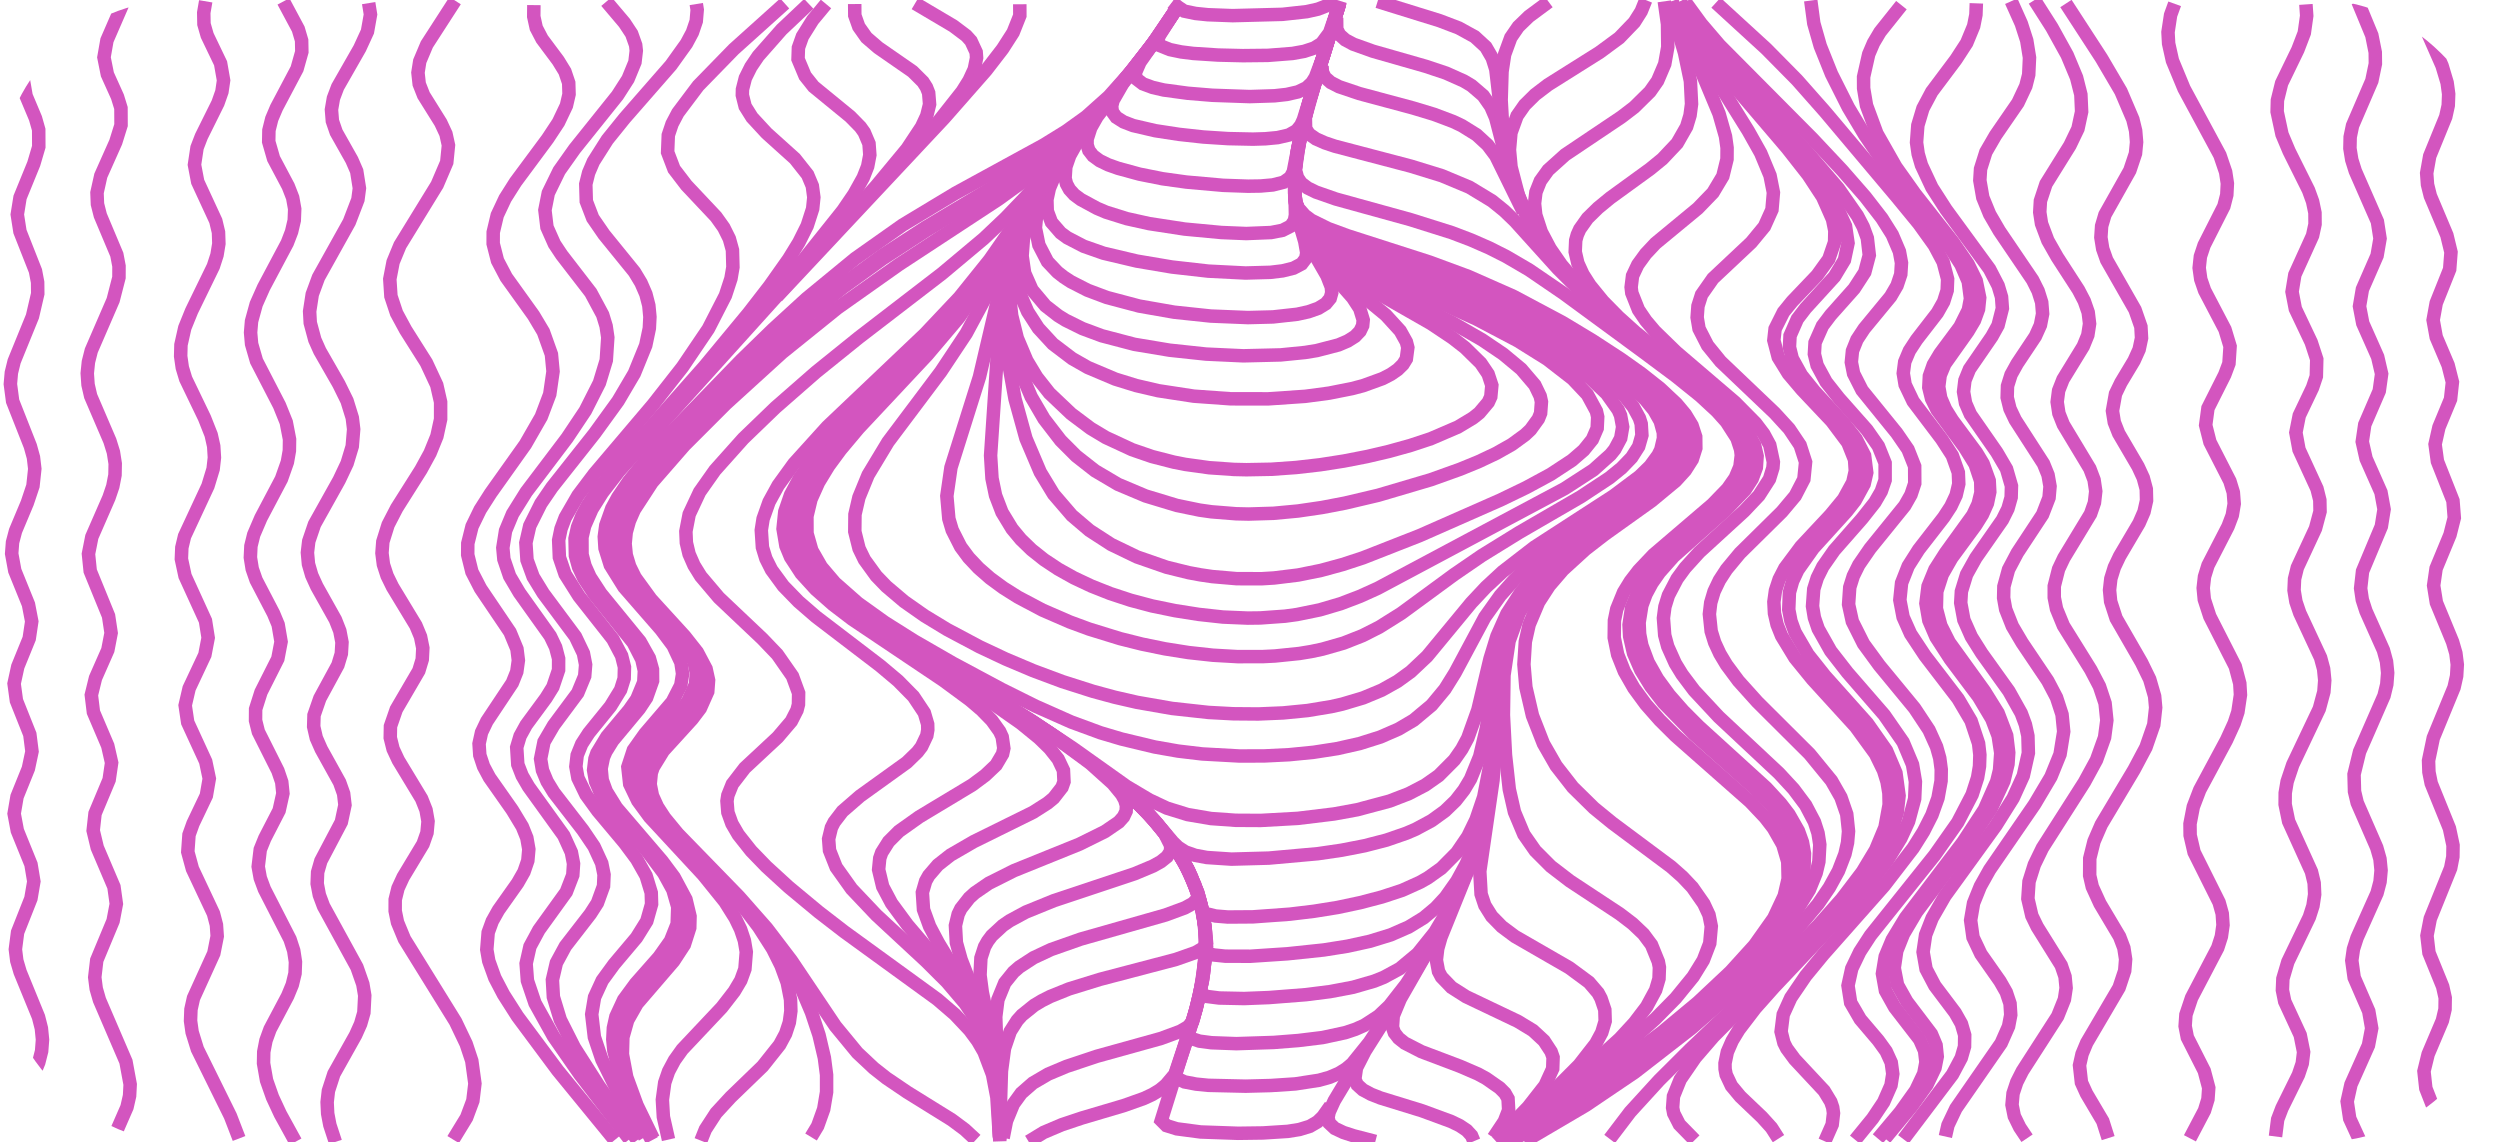 <svg width="556" height="254" viewBox="0 0 556 254" fill="none" xmlns="http://www.w3.org/2000/svg">
<g clip-path="url(#clip0_48_196)">
<path d="M9.517 1.194L9.304 5L8.516 7.514L5.894 13.75L5.143 17.539L5.801 21.332L7.895 26.319L8.609 28.837L8.627 32.643L7.515 36.419L4.457 43.908L3.846 47.705L4.439 51.503L7.886 60.249L8.368 62.78L8.396 65.316L7.219 70.367L3.151 80.353L2.53 82.876L2.307 85.416L2.808 89.218L6.746 99.212L7.441 101.731L7.738 104.267L7.33 108.073L6.07 111.836L3.456 118.072L2.789 120.595L2.595 123.131L3.29 126.924L6.329 134.417L7.061 138.21L6.496 142.007L3.957 148.247L3.132 152.036L3.651 155.833L6.635 163.33L7.117 167.132L6.311 170.921L3.79 177.165L3.141 180.958L3.855 184.751L6.894 192.244L7.525 196.037L6.876 199.834L3.911 207.332L3.419 211.129L3.734 213.665L4.476 216.184L8.562 226.17L9.202 228.693L9.452 231.229L9.257 233.765L8.618 236.288L5.523 243.776L4.819 246.295L4.55 250.101L5.217 253.894" stroke="#D355BF" stroke-width="3"/>
<path d="M27.578 0.237L23.788 8.958L23.12 12.751L23.88 16.54L26.123 21.514L26.901 24.028L26.92 27.834L25.743 31.606L22.416 39.069L21.573 42.858L21.675 45.398L22.314 47.917L25.984 56.646L26.466 59.178L26.456 61.718L25.159 66.755L20.303 77.969L19.664 80.493L19.404 83.028L19.581 85.564L20.164 88.091L24.445 98.061L25.224 100.571L25.622 103.107L25.576 105.647L25.085 108.174L24.232 110.685L20.424 119.401L19.673 123.194L20.062 126.996L24.14 136.978L24.714 140.775L23.982 144.568L21.239 150.796L20.313 154.576L20.776 158.377L23.964 165.854L24.825 169.638L24.269 173.435L21.137 180.92L20.72 184.721L21.628 188.506L25.344 197.227L25.873 201.028L25.15 204.821L21.517 213.55L21.072 217.352L21.397 219.888L22.12 222.407L28.013 236.11L28.949 241.169L28.819 243.709L28.245 246.232L24.983 253.704" stroke="#D355BF" stroke-width="3"/>
<path d="M45.749 0.292L45.314 2.824L45.36 5.359L46.083 7.878L49.058 14.08L49.725 17.873L49.354 20.405L48.474 22.911L44.786 30.345L43.822 32.846L43.248 36.644L43.97 40.433L47.992 49.128L48.594 51.655L48.678 54.191L48.261 56.722L47.445 59.237L42.617 69.151L41.098 72.898L40.245 76.687L40.18 79.227L40.542 81.758L41.301 84.277L45.481 92.956L46.964 96.706L47.529 99.234L47.686 101.769L47.399 104.305L46.25 108.077L41.042 119.257L40.44 121.78L40.338 124.32L41.153 128.109L45.694 138.049L46.296 141.846L45.564 145.639L42.061 153.086L41.181 156.87L41.746 160.668L45.749 169.367L46.547 173.156L45.889 176.949L42.932 183.151L42.034 185.657L41.765 189.459L42.794 193.239L47.473 203.17L48.131 205.689L48.307 208.229L47.556 212.018L43.034 221.962L42.469 224.489L42.377 227.029L42.729 229.561L43.896 233.333L51.235 248.2L53.163 253.2" stroke="#D355BF" stroke-width="3"/>
<path d="M63.041 0.309L66.34 6.477L67.081 8.996L67.128 11.532L66.062 15.308L61.494 23.948L60.437 26.441L59.807 28.965L59.761 31.505L60.845 35.276L64.116 41.449L65.089 43.95L65.543 46.478L65.441 49.018L64.848 51.541L63.884 54.043L58.639 63.919L56.981 67.649L55.943 71.429L55.73 73.965L55.952 76.505L57.046 80.281L62.151 90.166L63.662 93.912L64.394 97.705L64.357 100.245L63.912 102.777L62.587 106.536L58.028 115.181L56.425 118.919L55.804 121.442L55.683 123.977L56.091 126.513L56.962 129.019L60.826 136.432L61.864 138.925L62.513 142.723L61.79 146.511L58.046 153.937L56.851 157.704L56.833 160.24L57.463 162.763L61.809 171.425L62.661 173.935L62.921 176.471L62.077 180.255L58.89 186.436L57.88 188.934L57.425 192.735L57.88 195.263L58.806 197.769L64.505 208.894L65.321 211.408L65.71 213.94L65.617 216.48L65.006 219.003L63.977 221.496L60.057 228.905L59.149 231.411L58.658 233.938L58.612 236.478L59.279 240.276L60.604 244.035L62.337 247.764L65.719 253.924" stroke="#D355BF" stroke-width="3"/>
<path d="M81.992 0.694L82.399 3.226L81.723 7.019L80.008 10.748L75.097 19.346L74.152 21.852L73.716 24.38L73.92 26.92L74.782 29.426L78.248 35.577L79.332 38.066L79.934 41.863L79.601 44.395L77.683 49.395L70.825 61.701L69.444 65.46L68.861 69.257L69 71.797L70.019 75.573L71.131 78.063L75.356 85.437L77.182 89.15L78.35 92.922L78.656 95.457L78.34 99.263L77.201 103.035L75.44 106.76L69.945 116.603L68.666 120.366L68.37 122.902L68.601 125.438L69.333 127.957L70.464 130.442L74.597 137.825L75.579 140.322L76.061 142.854L75.912 145.39L75.153 147.904L71.14 155.3L69.834 159.059L69.76 161.599L70.343 164.122L71.437 166.611L75.533 173.998L76.422 176.505L76.719 179.04L75.912 182.825L71.363 191.465L70.64 193.984L70.538 196.524L71.02 199.051L71.956 201.557L79.378 215.104L80.694 218.868L81.12 221.399L80.926 225.205L80.203 227.724L79.091 230.209L74.263 238.824L73.04 242.587L72.753 245.123L72.873 247.663L73.355 250.194L74.587 253.962" stroke="#D355BF" stroke-width="3"/>
<path d="M101.22 0.14L94.928 9.885L93.352 13.623L92.954 16.154L93.232 18.69L94.214 21.188L98.023 27.292L99.181 29.777L99.737 32.305L99.357 36.106L97.226 41.089L88.969 54.538L87.422 58.28L86.69 62.073L86.94 65.879L88.191 69.643L90.192 73.343L94.817 80.662L97.133 85.628L97.995 89.416V93.222L97.17 97.015L95.65 100.758L93.63 104.458L88.237 112.996L86.319 116.705L85.142 120.472L84.948 123.012L85.272 125.548L86.087 128.058L87.301 130.535L92.491 139.103L93.528 141.597L94.038 144.124L93.908 146.664L93.148 149.178L88.135 157.768L86.838 161.523L86.792 164.063L87.422 166.586L88.58 169.071L93.76 177.635L94.752 180.137L95.197 182.664L94.965 185.2L94.085 187.71L89.664 195.055L88.515 197.54L87.894 200.063L87.885 202.599L88.404 205.13L89.951 208.873L101.303 227.199L103.675 232.16L104.926 235.928L105.621 240.995L105.167 244.797L103.768 248.552L100.784 253.441" stroke="#D355BF" stroke-width="3"/>
<path d="M118.734 1.135L118.706 3.675L119.262 6.198L120.55 8.67L124.136 13.475L125.637 15.922L126.481 18.428L126.555 20.968L125.971 23.491L124.201 27.212L121.792 30.861L114.656 40.483L112.34 44.141L110.588 47.866L109.69 51.651L109.68 54.191L110.644 57.971L112.59 61.675L118.65 70.121L120.847 73.8L122.635 78.808L122.996 82.614L122.264 87.677L120.374 92.685L116.853 98.823L109.124 109.694L106.789 113.352L104.982 117.069L104.037 120.853L104.018 123.393L104.954 127.178L106.863 130.882L113.424 140.589L114.972 144.331L115.287 146.863L114.934 149.399L113.934 151.896L108.281 160.397L107.095 162.878L106.539 165.405L106.706 167.941L107.54 170.451L108.856 172.919L113.952 180.175L116.167 183.845L117.168 186.343L117.613 188.874L117.39 191.41L116.528 193.921L115.129 196.376L110.857 202.417L109.476 204.881L108.568 207.383L108.262 211.188L108.698 213.72L110.051 217.479L111.988 221.183L115.101 226.06L124.044 238.083L136.702 253.547" stroke="#D355BF" stroke-width="3"/>
<path d="M134.867 0.347L138.88 5.088L140.483 7.518L141.372 10.02L141.511 11.29L141.215 13.826L139.676 17.564L137.332 21.222L127.778 33.147L124.359 37.981L121.94 42.934L121.189 46.727L121.644 50.529L123.302 54.259L124.915 56.689L131.383 65.071L134.033 70.002L134.802 72.517L135.173 75.053L134.839 80.124L133.31 85.153L130.178 91.338L126.119 97.413L117.038 109.415L113.989 114.3L112.432 118.042L111.83 121.84L112.062 124.375L113.341 128.139L115.509 131.818L122.394 141.474L123.58 143.955L124.238 146.478L124.229 149.013L122.959 152.777L121.449 155.219L117.019 161.239L115.667 163.703L114.916 166.218L115.157 170.019L116.13 172.517L117.557 174.972L125.378 185.826L127.074 189.556L127.556 192.083L127.389 194.623L125.943 198.37L119.855 206.811L117.863 210.507L117.01 214.296L117.297 218.101L118.993 223.118L123.098 230.501L128.983 238.976L140.01 253.357" stroke="#D355BF" stroke-width="3"/>
<path d="M154.855 0.897L155.059 2.163L154.846 4.699L153.993 7.209L152.678 9.677L149.221 14.503L138.917 26.297L135.071 31.064L131.976 35.941L130.91 38.434L130.28 40.958L130.391 44.763L131.828 48.51L134.33 52.146L141.094 60.477L142.568 62.924L143.652 65.418L144.301 67.941L144.541 70.477L144.412 73.016L143.615 76.805L141.076 83.045L137.462 89.179L132.226 96.41L122.774 108.356L120.291 111.993L117.816 116.942L116.955 120.726L117.205 124.532L118.576 128.291L120.819 131.957L127.973 141.575L129.752 145.296L130.243 147.824L130.039 150.36L128.492 154.102L123.135 161.315L120.986 164.994L120.226 168.779L120.643 171.31L121.681 173.808L123.173 176.255L129.65 184.633L132.115 188.273L133.829 191.999L134.339 194.53L134.228 197.066L132.865 200.821L131.299 203.259L125.739 210.439L123.738 214.139L122.857 217.924L123.071 221.729L124.6 226.759L127.722 232.943L133.162 241.478L141.752 253.56" stroke="#D355BF" stroke-width="3"/>
<path d="M174.519 0.766L163.195 10.956L155.282 19.075L150.769 25.078L149.471 27.546L148.628 30.057L148.48 33.862L149.907 37.609L152.659 41.203L159.248 48.201L160.971 50.614L162.204 53.09L162.899 55.609L163.001 59.419L162.565 61.951L161.333 65.718L157.533 73.135L151.788 81.627L145.227 89.996L132.17 105.389L128.547 110.194L125.712 115.104L124.766 117.606L124.247 120.134L124.405 123.939L125.684 127.703L128.76 132.58L136.294 142.138L138.249 145.838L138.88 148.361L138.815 150.901L138.027 153.412L135.775 157.078L130.947 163.034L129.372 165.468L128.362 167.966L128.075 170.498L128.529 173.029L130.326 176.746L132.949 180.361L138.917 187.477L141.604 191.084L143.689 194.771L144.838 198.543L144.912 201.079L143.846 204.855L141.567 208.517L136.572 214.444L133.94 218.055L132.226 221.784L131.596 225.577L132.189 230.649L133.876 235.67L137.545 243.099L143.383 252.904" stroke="#D355BF" stroke-width="3"/>
<path d="M190.087 0.897L190.106 3.433L190.995 5.939L192.7 8.352L195.304 10.596L202.949 15.896L205.266 18.199L206.044 19.418L206.535 20.667L206.739 23.203L206.118 25.726L204.96 28.211L201.745 33.071L194.85 41.385L137.656 104.788L133.95 109.58L131.652 113.242L130.021 116.975L129.428 119.499L129.446 123.309L130.104 125.827L131.225 128.317L133.598 131.966L142.345 142.672L144.412 146.363L145.116 148.882L145.135 151.418L143.8 155.173L142.188 157.603L136.257 164.727L134.747 167.17L134.209 168.415L133.69 170.942L133.931 173.478L134.839 175.98L137.11 179.646L147.229 191.474L149.916 195.08L152.557 200.012L153.465 203.797L153.4 206.333L152.196 210.1L149.814 213.749L141.687 223.203L139.593 226.89L138.527 230.666L138.425 234.472L139.38 239.535L141.669 245.796L145.283 253.234" stroke="#D355BF" stroke-width="3"/>
<path d="M183.702 0.885L180.746 4.445L178.457 8.107L177.568 10.613L177.484 13.149L179.051 16.887L180.95 19.27L189.077 25.921L191.347 28.236L192.209 29.443L193.266 31.936L193.451 34.472L192.969 36.999L191.987 39.501L189.93 43.193L187.446 46.829L178.874 57.565L162.528 76.463L141.409 99.962L135.405 107.069L131.299 113.132L129.631 116.865L129.02 119.388L129.001 123.194L129.631 125.717L130.725 128.206L133.079 131.86L139.992 140.174L142.595 143.789L144.301 147.515L144.69 150.046L144.338 152.582L143.29 155.075L141.678 157.505L135.775 164.63L134.265 167.073L133.218 170.849L133.459 173.385L134.376 175.887L136.646 179.553L145.746 190.195L149.379 194.996L151.427 198.687L152.585 202.459L152.566 206.265L151.213 210.02L148.73 213.656L142.484 220.722L140.696 223.126L139.287 225.582L138.046 229.345L137.786 233.155L138.611 238.218L140.316 243.235L143.782 250.689" stroke="#D355BF" stroke-width="3"/>
<path d="M179.875 0.855L173.824 6.57L168.635 12.459L166.995 14.884L165.762 17.361L165.123 19.884L165.095 21.154L165.725 23.673L167.254 26.111L170.497 29.621L176.789 35.285L179.616 38.862L180.663 41.355L180.997 43.887L180.737 46.423L179.523 50.195L177.67 53.907L175.418 57.573L171.146 63.618L166.513 69.605L156.681 81.483L138.981 101.503L133.162 108.64L130.725 112.285L129.409 114.753L128.445 117.251L127.889 119.778L127.973 123.588L128.668 126.107L129.826 128.587L132.235 132.237L140.853 142.964L142.753 146.672L143.309 149.195L143.17 151.735L141.622 155.473L139.927 157.891L134.978 163.822L132.754 167.492L132.319 168.749L132.013 171.281L132.458 173.812L133.523 176.301L135.942 179.946L144.023 189.412L147.627 194.217L149.647 197.913L150.732 201.689L150.602 205.494L149.119 209.237L146.552 212.86L141.354 218.749L138.703 222.36L136.98 226.085L136.415 228.613L136.285 231.153L136.526 233.688L137.814 238.735L140.399 244.97L144.949 253.615" stroke="#D355BF" stroke-width="3"/>
<path d="M203.515 0.749L212.012 5.774L214.894 7.942L215.95 9.114L217.099 11.595L217.192 12.865L216.682 15.392L215.533 17.873L214.004 20.316L208.342 27.483L182.312 55.546" stroke="#D355BF" stroke-width="3"/>
<path d="M262.154 1.206L256.399 9.699L248.866 19.257L240.572 28.681L233.446 35.569L228.006 40.001L222.076 44.298L199.845 58.89L186.269 68.491L173.935 78.435L161.462 89.785L152.224 99.022L145.023 107.281L141.066 113.364L139.973 115.854L139.269 118.372L139.028 120.912L139.278 123.448L140.038 125.963L141.261 128.439L144.764 133.257L152.251 141.461L155.078 145.047L157.033 148.747L157.589 151.274L157.404 153.81L155.745 157.539L153.929 159.935L147.525 166.971L145.274 170.637L144.847 171.89L144.597 174.426L145.097 176.953L146.228 179.443L147.813 181.872L150.75 185.441L164.298 199.365L170.525 206.434L176.002 213.631L185.787 228.198L190.68 234.141L194.331 237.566L197.121 239.763L201.782 242.917L211.669 249.055L214.579 251.219L217.035 253.496" stroke="#D355BF" stroke-width="3"/>
<path d="M262.228 1.084L257.363 8.374L251.849 15.562L246.614 21.446L241.554 25.967L237.078 29.18L232.121 32.241L212.503 42.96L200.753 50.042L190.18 57.506L179.384 66.383L171.934 73.203L164.845 80.099L147.942 97.515L143.726 102.214L139.862 106.976L137.397 110.617L136.062 113.081L134.728 116.84L134.394 119.376L134.552 121.916L135.729 125.683L138.768 130.564L146.997 140.005L149.694 143.607L151.436 147.328L151.807 149.864L151.408 152.396L149.508 156.1L143.429 163.195L140.863 166.815L139.63 170.578L140.047 174.375L141.836 178.096L144.486 181.707L156.403 194.572L161.212 200.529L163.51 204.191L164.706 206.667L165.549 209.177L165.975 211.709L165.669 215.515L164.761 218.021L163.306 220.472L160.526 224.062L151.732 233.392L150.009 235.805L148.693 238.273L147.831 240.784L147.312 244.581L147.535 248.391L148.674 253.441" stroke="#D355BF" stroke-width="3"/>
<path d="M226.802 0.944L226.811 3.48L225.319 7.226L222.975 10.88L219.277 15.672L209.964 26.28L172.777 65.977" stroke="#D355BF" stroke-width="3"/>
<path d="M262.756 0.237L261.82 1.435L263.368 2.472L265.888 2.993L268.604 3.272L274.136 3.48L285.228 3.188L290.621 2.591L293.114 2.032L295.217 1.211L296.737 0.148" stroke="#D355BF" stroke-width="3"/>
<path d="M262.636 0.415L257.947 7.726L257.391 8.97L258.104 10.194L260.18 11.028L262.701 11.553L265.388 11.887L270.883 12.243L276.434 12.378L281.994 12.315L287.461 11.887L290.047 11.421L292.289 10.681L293.92 9.66L295.699 7.264L297.849 0.991" stroke="#D355BF" stroke-width="3"/>
<path d="M256.937 8.983L253.536 13.822L252.452 16.311L252.767 17.568L254.194 18.652L256.353 19.448L258.827 20.019L264.156 20.739L269.623 21.188L277.935 21.48L283.477 21.302L286.173 21.002L288.647 20.439L290.566 19.528L291.77 18.39L292.539 17.17L294.43 12.162L297.896 0.842" stroke="#D355BF" stroke-width="3"/>
<path d="M253.258 13.856L249.653 18.66L247.54 22.343L247.235 23.605L247.383 24.871L248.254 26.077L249.876 27.106L251.998 27.923L256.937 29.07L262.21 29.879L267.612 30.471L273.116 30.827L278.667 30.946L281.438 30.861L284.162 30.603L286.627 30.031L288.351 29.053L289.305 27.864L289.871 26.623L298.072 0.216" stroke="#D355BF" stroke-width="3"/>
<path d="M262.478 0.677L256.779 9.178L243.973 25.967L242.583 28.423L241.777 30.937L241.767 32.207L242.166 33.46L243.092 34.658L244.566 35.734L246.466 36.656L248.662 37.435L253.434 38.735L258.521 39.751L263.841 40.492L272.023 41.216L277.564 41.41L280.344 41.368L283.069 41.131L285.478 40.522L286.961 39.467L287.619 38.236L289.092 30.645L290.658 24.337L298.007 0.445" stroke="#D355BF" stroke-width="3"/>
<path d="M262.367 0.855L255.769 10.554L243.445 26.077L239.979 30.903L237.912 34.595L237.041 37.101L236.875 39.637L237.19 40.898L237.857 42.13L238.922 43.303L240.377 44.382L243.964 46.325L245.993 47.189L250.571 48.624L255.565 49.733L263.47 50.944L271.634 51.71L277.166 51.939L282.689 51.714L285.237 51.219L287.063 50.283L287.878 49.077L288.101 47.816L287.925 38.925L289.213 30.057L291.186 22.492L297.821 1.118" stroke="#D355BF" stroke-width="3"/>
<path d="M241.35 28.524L236.022 35.746L232.464 41.88L230.647 46.888L230.277 50.694L231.046 54.487L232.964 58.187L235.169 60.516L236.569 61.612L238.163 62.653L241.869 64.546L246.16 66.159L253.36 68.068L261.144 69.431L269.262 70.29L277.555 70.629L283.106 70.485L288.499 69.888L290.992 69.338L293.188 68.563L294.847 67.547L295.829 66.362L296.181 65.104L296.089 63.839L295.116 61.341L290.167 52.743L288.508 47.722" stroke="#D355BF" stroke-width="3"/>
<path d="M242.944 26.467L233.576 38.422L220.093 57.785L213.384 66.129L205.683 74.291L183.999 94.894L176.567 103.107L173.074 107.929L171.044 111.625L169.71 115.384L169.311 117.915L169.561 121.721L170.331 124.236L171.572 126.712L174.213 130.323L177.596 133.807L181.488 137.173L195.758 148.074L199.734 151.422L203.153 154.893L205.572 158.534L206.313 161.053L206.341 162.319L206.128 163.584L204.951 166.065L204.033 167.263L201.67 169.562L191.245 177.063L187.363 180.433L185.528 182.829L184.898 184.065L184.286 186.588L184.481 189.124L185.963 192.871L189.401 197.701L194.924 203.526L205.97 213.779L210.604 218.398L214.625 223.131L217.062 226.775L219.453 231.733L221.205 238.032L221.992 244.369L222.335 253.259" stroke="#D355BF" stroke-width="3"/>
<path d="M240.257 29.612L228.108 43.802L223.651 48.459L218.823 53.031L209.51 60.837L191.051 75.032L181.46 82.766L172.453 90.644L165.308 97.532L159.007 104.584L155.597 109.419L153.271 114.385L152.539 118.178L152.65 120.713L153.252 123.237L154.346 125.73L155.856 128.173L159.869 132.91L169.534 142.058L172.87 145.546L176.243 150.385L177.614 154.136L177.577 156.676L177.253 157.937L175.993 160.409L172.972 163.957L165.632 170.798L162.871 174.388L161.87 176.886L161.676 178.151L161.879 180.687L162.778 183.193L164.205 185.649L167.041 189.23L170.405 192.714L175.372 197.261L182.071 202.823L187.733 207.196L208.454 222.246L212.364 225.607L215.654 229.108L217.433 231.513L218.851 233.968L220.741 238.972L221.705 244.03L222.27 252.916" stroke="#D355BF" stroke-width="3"/>
<path d="M257.039 8.831L251.507 16.019L246.475 21.937L241.99 26.59L236.847 31.09L232.482 34.337L227.747 37.474L205.813 50.593L196.212 56.824L185.908 64.364L175.214 73.27L161.796 85.822L148.23 99.746L144.134 104.466L141.382 108.064L139.083 111.726L137.916 114.207L136.896 117.987L136.795 120.527L137.212 123.059L138.12 125.561L141.159 130.446L149.527 139.857L152.353 143.438L154.327 147.138L154.874 149.665L154.67 152.201L152.983 155.926L151.176 158.327L145.885 164.203L143.392 167.835L142.484 170.337L142.317 171.607L142.883 175.4L144.782 179.108L147.516 182.706L161.935 197.841L166.003 202.569L168.737 206.168L171.85 211.044L173.704 214.761L175.075 218.516L175.816 222.309L175.891 224.849L175.548 227.385L174.723 229.895L173.398 232.363L169.608 237.134L162.482 244.022L159.248 247.536L156.875 251.185L155.875 253.683" stroke="#D355BF" stroke-width="3"/>
<path d="M244.974 23.631L239.154 29.396L232.26 34.908L224.383 40.141L205.942 51.283L196.351 57.514L187.428 63.953L177.855 71.692L170.219 78.465L162.964 85.327L154.837 93.404L148.22 100.398L144.171 105.131L141.493 108.737L139.306 112.416L137.86 116.163L137.415 118.694L137.462 121.234L138.027 123.761L139.065 126.255L142.308 131.111L152.668 142.892L154.837 146.571L155.578 149.085L155.587 151.625L154.179 155.372L152.483 157.789L146.191 164.846L143.846 168.499L143.077 171.014L143.337 174.815L145.005 178.545L147.609 182.165L151.844 186.859L163.177 198.454L169.256 205.549L174.352 212.805L178.374 220.197L180.487 225.188L182.155 230.209L183.341 235.259L183.832 239.061V242.871L183.193 246.668L181.849 250.427L180.376 252.874" stroke="#D355BF" stroke-width="3"/>
<path d="M335.259 253.776L354.274 241.253L361.937 235.958L370.602 229.447L378.664 222.775L386.031 215.938L392.471 208.911L396.762 202.874L399.152 197.917L400.088 194.132L400.135 190.322L399.18 186.542L397.271 182.833L394.538 179.235L391.22 175.738L376.097 162.158L372.631 158.691L369.527 155.156L366.886 151.545L364.801 147.853L363.383 144.103L362.864 141.571L362.79 137.765L363.253 135.234L364.115 132.728L366.163 129.036L369.008 125.455L371.26 123.131L382.852 113.005L386.272 109.529L388.042 107.125L389.209 104.644L389.524 103.382L389.571 100.842L388.876 98.323L387.551 95.86L385.725 93.459L383.538 91.127L378.46 86.606L363.077 74.532L356.47 68.948L349.418 62.044L344.498 56.109L341.273 51.245L338.131 45.06L335.898 38.794L332.627 26.183L331.552 23.694L329.866 21.277L327.262 19.037L325.575 18.03L321.6 16.256L317.115 14.757L305.337 11.388L300.963 9.821L299.174 8.856L297.914 7.726L297.293 6.49L297.265 3.954" stroke="#D355BF" stroke-width="3"/>
<path d="M335.935 253.297L356.535 239.734L365.542 233.32L376.644 224.515L386.55 215.422L390.914 210.752L393.833 207.184L397.762 201.092L399.347 197.354L399.986 194.831L400.237 192.295L400.061 189.755L399.44 187.232L398.374 184.743L396.91 182.292L394.084 178.71L389.478 174.083L375.569 161.646L371.093 156.997L368.192 153.424L365.811 149.775L364.551 147.299L363.244 143.54L362.799 141.008L362.864 137.198L363.411 134.671L364.375 132.169L366.543 128.494L368.433 126.107L371.797 122.618L384.594 111.345L386.717 109L388.366 106.574L389.376 104.081L389.598 102.815L389.478 100.275L388.635 97.769L386.272 94.115L381.787 89.472L376.486 85.005L361.113 72.932L353.458 66.163L347.898 60.342L343.265 54.356L340.967 50.694L339.04 46.99L336.213 39.48L334.564 31.898L332.664 15.414L331.876 12.899L330.449 10.448L327.984 8.179L324.435 6.227L320.173 4.602L306.375 0.322" stroke="#D355BF" stroke-width="3"/>
<path d="M338.752 47.053L332.664 34.663L330.866 32.262L328.401 29.989L325.112 27.944L323.184 27.03L318.894 25.417L314.26 24.016L302.279 20.798L297.812 19.287L295.968 18.343L294.68 17.221L294.096 15.985L294.022 14.715" stroke="#D355BF" stroke-width="3"/>
<path d="M399.366 196.562L399.959 192.765L399.597 188.959L398.235 185.204L396.808 182.749L394.019 179.159L390.655 175.675L376.709 163.242L369.944 156.278L367.164 152.688L364.912 149.018L363.3 145.284L362.429 141.495L362.299 138.955L362.864 135.158L364.356 131.411L366.71 127.758L368.702 125.387L372.177 121.924L383.807 111.802L386.012 109.474L387.782 107.065L388.941 104.585L389.376 102.053L389.042 99.521L388.005 97.024L385.438 93.404L380.795 88.79L375.42 84.345L361.344 73.393L352.263 65.532L346.481 59.758L336.945 49.191L334.564 46.897L331.83 44.687L326.817 41.648L320.673 39.078L313.76 36.949L296.895 32.52L294.652 31.767L292.66 30.886L291.149 29.824L290.371 28.609L290.315 26.077L292.799 17.259" stroke="#D355BF" stroke-width="3"/>
<path d="M239.664 30.823L237.125 34.451L234.956 38.13L233.381 41.868L232.834 44.395L232.908 46.935L233.844 49.433L235.892 51.791L237.356 52.87L241.026 54.771L245.428 56.316L252.822 58.064L260.644 59.385L268.733 60.3L277.018 60.719L282.559 60.562L285.247 60.24L287.674 59.639L289.481 58.687L290.39 57.493L290.621 56.227L290.176 53.7L288.703 48.662L288.045 44.865L287.878 39.789L288.555 33.448L290.936 23.347L297.933 0.711" stroke="#D355BF" stroke-width="3"/>
<path d="M235.049 36.855L232.658 40.505L229.915 45.428L227.793 50.415L226.718 54.191L226.153 57.992L226.19 61.802L226.95 65.591L228.562 69.329L230.925 72.983L234.159 76.492L238.459 79.752L241.934 81.733L248.05 84.315L252.646 85.738L257.595 86.893L265.499 88.104L273.728 88.697L282.059 88.705L290.297 88.142L295.634 87.427L300.722 86.415L303.131 85.78L307.477 84.205L309.321 83.253L310.85 82.194L312.018 81.043L312.769 79.824L313.102 77.296L312.778 76.035L311.406 73.575L308.2 70.062L297.423 61.176L292.79 56.562L291.066 54.149L289.778 51.676L288.295 46.647" stroke="#D355BF" stroke-width="3"/>
<path d="M234.196 38.206L231.277 43.108L229.007 48.078L227.608 53.12L227.321 56.926L227.877 60.723L229.526 64.457L232.51 68.008L235.327 70.197L236.976 71.217L240.748 73.08L245.057 74.68L252.285 76.577L260.106 77.881L268.224 78.749L276.517 79.134L284.83 78.93L290.26 78.389L292.873 77.961L297.692 76.708L299.721 75.844L301.352 74.816L302.464 73.656L303.057 72.415L303.178 71.15L302.408 68.635L300.824 66.205L294.578 59.14L291.817 55.546L289.815 51.846L288.925 49.34L287.989 44.281L287.906 39.201L288.444 34.129L289.741 27.805" stroke="#D355BF" stroke-width="3"/>
<path d="M336.019 252.992L360.89 236.148L369.545 229.637L377.58 222.957L384.872 216.107L390.192 210.24L394.473 204.203L396.808 199.238L397.679 195.449L397.596 191.643L396.493 187.867L394.399 184.184L392.545 181.788L389.237 178.291L372.622 163.635L369.138 160.172L366.024 156.638L363.374 153.027L361.261 149.339L359.769 145.593L359 141.8L359.046 137.994L359.565 135.462L361.085 131.72L362.586 129.273L364.43 126.877L367.738 123.385L380.842 112.183L384.215 108.699L385.91 106.282L386.957 103.793L387.263 101.257L387.115 99.987L386.3 97.477L383.955 93.828L381.852 91.474L378.163 88.058L372.678 83.642L365.412 78.228L347.787 65.287L340.059 60.012L334.916 57.01L331.181 55.131L327.169 53.374L322.897 51.748L313.751 48.865L297.099 44.264L292.688 42.723L290.797 41.796L289.37 40.708L288.555 39.497L288.23 38.24" stroke="#D355BF" stroke-width="3"/>
<path d="M245.622 23.233L237.06 33.972L232.028 41.237L227.895 48.616L225.226 54.847L222.567 63.652L217.822 83.858L211.493 103.971L210.576 110.304L211.021 115.375L211.771 117.894L213.652 121.602L215.431 124.007L217.628 126.34L220.204 128.592L223.141 130.746L226.403 132.804L231.852 135.687L237.894 138.311L242.221 139.907L249.125 142.037L253.999 143.256L259.077 144.297L264.322 145.127L269.734 145.72L275.248 146.033L280.799 146.029L283.56 145.893L288.981 145.335L291.594 144.903L294.115 144.369L298.822 143.023L303.029 141.364L306.745 139.48L311.657 136.398L323.407 127.775L329.578 123.546L337.844 118.444L351.605 110.46L357.925 106.286L360.649 104.072L362.883 101.748L364.439 99.31L365.162 96.795L365.005 94.259L364.606 93.002L363.272 90.538L361.363 88.155L359.018 85.852L354.904 82.537L347 77.318L339.994 73.372L330.514 68.732L320.302 64.427L298.933 56.308L295.069 54.483L291.863 52.413L290.649 51.27L289.074 48.84L288.305 46.325L287.952 43.79L287.869 39.98L288.166 36.174L289.861 27.318" stroke="#D355BF" stroke-width="3"/>
<path d="M232.992 39.594L229.146 45.695L226.45 50.622L218.86 66.764L214.885 74.164L209.232 82.668L197.5 98.285L193.071 105.63L191.023 110.621L190.143 114.41L190.106 118.216L191.051 122L192.256 124.477L194.878 128.092L197.121 130.416L201.077 133.769L205.627 136.961L210.641 140.005L217.887 143.857L223.697 146.588L229.823 149.174L236.281 151.583L243.12 153.763L247.902 155.059L252.869 156.197L260.653 157.556L268.761 158.445L274.275 158.742L279.835 158.788L285.367 158.555L290.807 158.022L296.024 157.158L298.516 156.599L303.168 155.211L307.273 153.501L310.785 151.536L313.751 149.386L317.383 145.961L327.197 134.078L330.477 130.577L334.165 127.161L341.236 121.696L358.861 110.283L364.643 105.948L366.997 103.645L368.758 101.236L369.369 100L369.953 97.477L369.925 96.207L369.24 93.688L367.85 91.228L365.904 88.849L360.89 84.32L356.479 81.09L351.698 77.965L341.273 72.022L335.648 69.207L329.745 66.518L321.442 63.14L301.713 56.109L295.495 53.573L292.02 51.6L290.668 50.487L288.962 48.078" stroke="#D355BF" stroke-width="3"/>
<path d="M232.612 39.912L220.204 59.423L214.153 67.873L206.962 76.132L188.762 94.674L184.601 99.382L181.793 102.972L179.366 106.617L177.475 110.325L176.308 114.097L176.02 116.633L176.437 120.434L177.929 124.181L180.422 127.817L184.981 132.444L189.077 135.763L195.11 140.03L217.896 154.44L227.015 160.824L231.092 164.148L233.446 166.446L235.336 168.834L236.513 171.315L236.634 173.846L236.189 175.099L234.326 177.487L232.983 178.6L229.748 180.662L216.534 187.185L211.382 190.174L208.583 192.371L206.554 194.733L205.868 195.961L205.136 198.476L205.386 202.281L206.749 206.036L208.713 209.741L216.126 221.979L217.952 225.696L219.824 230.704L220.815 234.484L221.659 239.552L222.354 253.517" stroke="#D355BF" stroke-width="3"/>
<path d="M221.483 56.943L216.377 64.194L210.446 71.315L204.914 77.14L188.549 93.273L181.237 101.511L177.809 106.341L175.826 110.041L174.538 113.805L174.148 117.606L174.788 121.404L175.816 123.897L178.198 127.55L181.404 131.064L185.241 134.446L189.522 137.715L209.853 151.363L215.709 155.681L218.332 157.92L220.593 160.24L222.317 162.653L222.891 163.894L223.253 166.425L222.975 167.691L221.529 170.138L219.12 172.424L216.21 174.587L204.45 181.665L199.938 184.87L197.63 187.177L196.092 189.615L195.656 190.868L195.406 193.404L196.314 197.184L198.279 200.889L201.819 205.702L209.899 215.168L213.643 219.951L216.784 224.824L218.628 228.536L220.38 233.553L221.436 238.608L222.076 244.953L222.354 253.843" stroke="#D355BF" stroke-width="3"/>
<path d="M357.99 253.297L362.549 247.299L368.971 240.267L375.921 233.341L398.754 211.582L404.416 205.782L409.633 199.898L414.192 193.899L417.139 189.006L419.215 184.015L420.141 178.956L420.095 176.416L419.678 173.884L418.9 171.37L417.083 167.653L412.7 161.629L403.082 151.079L399.199 146.317L396.224 141.427L395.223 138.93L394.64 136.402L394.51 133.862L394.862 131.331L395.687 128.82L396.956 126.348L400.542 121.539L407.094 114.533L410.032 110.968L412.052 107.277L412.617 104.75L412.45 102.214L410.958 98.467L407.363 93.667L400.756 86.669L397.744 83.117L395.483 79.451L394.501 75.675L394.779 73.139L396.632 69.431L398.569 67.052L404.119 61.231L406.723 57.616L408.011 53.856L408.067 51.316L407.557 48.789L405.352 43.811L402.164 38.947L397.475 32.969L386.374 19.952L381.611 13.987L376.616 6.718L373.187 0.563" stroke="#D355BF" stroke-width="3"/>
<path d="M339.012 253.86L352.662 245.838L363.559 238.476L376.245 228.625L389.135 217.373L398.411 208.14L404.36 201.024L406.844 197.388L408.873 193.692L410.319 189.941L410.893 187.414L411.116 184.878L410.717 181.072L409.42 177.313L407.316 173.626L402.451 167.682L390.859 156.138L386.633 151.439L383.955 147.832L382.491 145.381L381.342 142.896L380.563 140.386L380.165 136.58L380.462 134.044L381.212 131.53L382.398 129.049L383.983 126.615L386.939 123.05L396.28 113.83L399.264 110.274L401.182 106.57L401.562 102.773L400.348 99.009L397.901 95.368L394.686 91.855L382.667 80.404L379.767 76.835L377.867 73.127L377.441 70.595L377.626 68.059L378.423 65.549L380.962 61.925L389.469 53.928L392.406 50.368L394.084 46.639L394.408 42.837L393.657 39.044L391.582 34.053L388.82 29.134L378.182 12.031L372.613 0.889" stroke="#D355BF" stroke-width="3"/>
<path d="M336.714 253.407L353.069 243.137L362.419 236.83L373.929 228.139L384.428 219.181L392.638 211.125L398.615 204.013L402.396 197.904L403.915 194.158L404.518 191.635L404.722 187.829L404.332 185.293L403.526 182.783L401.58 179.078L398.884 175.476L395.64 171.966L382.222 159.41L376.783 153.573L374.077 149.966L372.585 147.523L370.908 143.789L370.231 141.271L369.944 137.465L370.277 134.929L371.056 132.414L372.993 128.71L374.753 126.302L377.941 122.784L387.875 113.695L391.183 110.198L393.528 106.545L394.297 104.03L394.399 102.764L393.592 98.975L392.258 96.511L390.442 94.111L385.873 89.484L372.77 78.283L368.044 73.685L366.043 71.319L364.393 68.893L362.91 65.147L362.762 63.877L363.077 61.345L364.245 58.864L365.996 56.456L368.183 54.119L377.598 46.342L380.962 42.858L383.158 39.188L384.085 35.403L384.103 32.863L383.751 30.328L382.315 25.294L371.89 0.347" stroke="#D355BF" stroke-width="3"/>
<path d="M337.751 252.205L353.783 241.829L363.003 235.479L374.373 226.75L383.427 218.88L391.424 210.778L396.178 204.813L398.476 201.151L399.699 198.675L401.2 193.641L401.321 189.835L400.867 187.304L399.968 184.798L397.864 181.115L396.03 178.714L392.795 175.205L377.83 161.586L374.364 158.119L371.26 154.584L368.619 150.973L366.543 147.282L365.144 143.527L364.653 141L364.541 138.46L365.144 134.662L366.07 132.156L367.396 129.692L369.091 127.275L372.223 123.745L383.659 113.58L388.107 108.928L389.682 106.494L390.609 103.988L390.785 101.452L390.21 98.929L388.162 95.237L383.937 90.543L378.784 86.043L363.707 73.889L359.936 70.493L356.516 67.018L353.607 63.449L352.05 61.011L350.91 58.526L350.326 55.998L350.438 53.463L350.79 52.201L351.346 50.961L353.06 48.544L355.404 46.245L358.11 44.022L366.988 37.575L369.703 35.357L373.002 31.86L375.105 28.177L375.865 25.663L376.199 23.127L375.949 18.051L374.633 11.731L371.297 0.402" stroke="#D355BF" stroke-width="3"/>
<path d="M340.884 249.995L355.247 240.635L364.347 234.247L374.216 226.589L383.223 218.711L391.128 210.587L395.761 204.605L397.948 200.927L399.069 198.442L400.32 193.396L400.348 190.856L399.94 188.324L399.088 185.814L397.03 182.122L395.214 179.726L391.98 176.213L376.903 162.619L373.391 159.165L370.222 155.639L367.498 152.04L365.32 148.361L363.791 144.619L363.031 140.826L362.985 138.286L363.689 134.493L364.671 131.991L366.886 128.321L370.991 123.605L383.77 112.327L386.031 110.007L387.903 107.616L389.191 105.148L389.775 102.624L389.589 100.084L389.219 98.827L388.005 96.351L386.263 93.938L381.731 89.302L376.412 84.84L359.769 71.636L354.728 67.107L351.281 63.64L347.25 58.907L344.739 55.275L342.783 51.571L341.551 47.803L341.282 45.267L341.588 42.731L342.579 40.234L344.312 37.825L348.084 34.43L360.594 26.031L363.448 23.851L366.951 20.396L368.647 17.979L370.24 14.241L370.917 10.448L370.852 5.368L370.139 0.296" stroke="#D355BF" stroke-width="3"/>
<path d="M335.694 253.471L354.728 240.957L363.846 234.578L373.752 226.924L382.797 219.054L389.7 212.12L392.749 208.572L395.436 204.97L397.66 201.295L398.819 198.81L400.144 193.773L400.098 189.963L399.514 187.439L398.485 184.942L396.206 181.28L394.26 178.901L390.905 175.413L376.987 162.975L373.447 159.525L370.25 156.007L367.488 152.413L365.264 148.743L363.67 145.005L362.836 141.216L362.846 137.406L363.365 134.878L364.282 132.372L366.413 128.689L368.276 126.297L371.612 122.805L384.409 111.536L386.559 109.195L388.255 106.778L389.33 104.284L389.589 103.023L389.524 100.483L388.737 97.972L386.429 94.31L381.991 89.658L376.718 85.188L358.685 70.879L353.662 66.349L348.084 60.533L343.441 54.551L339.818 48.421L337.696 43.434L336.056 37.131L335.704 33.325L336.037 29.519L337.399 25.764L339.086 23.347L341.421 21.04L344.275 18.864L355.71 11.671L360.112 8.437L363.466 4.953L365.005 2.515L366.006 0.017" stroke="#D355BF" stroke-width="3"/>
<path d="M335.129 34.95L334.221 28.617L333.859 22.267L334.054 15.917L334.629 12.12L336 8.365L337.668 5.939L340.04 3.645L344.414 0.406" stroke="#D355BF" stroke-width="3"/>
<path d="M228.738 47.447L226.7 52.443L225.3 57.48L224.717 61.282L224.587 66.358L224.995 70.163L226.246 75.209L228.358 80.196L230.573 83.871L233.4 87.452L238.227 92.028L242.564 95.28L245.928 97.299L251.775 100.008L256.214 101.537L261.061 102.781L263.609 103.281L268.928 104.021L274.414 104.402L277.194 104.466L282.745 104.36L288.24 103.975L293.633 103.357L298.887 102.536L304.002 101.541L308.951 100.381L313.695 99.06L318.199 97.57L324.259 94.962L327.614 92.939L328.994 91.838L330.987 89.472L331.552 88.227L331.784 85.695L330.959 83.185L329.319 80.759L325.807 77.309L322.99 75.121L318.273 71.975L302.659 63.047L297.71 59.982L293.54 56.689L291.446 54.335" stroke="#D355BF" stroke-width="3"/>
<path d="M327.79 253.801L327.271 252.556L326.196 251.388L324.63 250.338L322.721 249.415L316.234 247.028L307.014 244.187L304.91 243.357L303.113 242.392L301.862 241.262L301.315 240.022L301.676 237.494L303.567 233.786L314.372 216.704L320.098 206.887L324.426 198.217L327.901 189.471L330.088 181.919L331.543 174.329L332.377 166.717L333.202 152.756L333.961 146.414L335.565 140.106L337.798 135.132L340.161 131.479L342.088 129.1L346.74 124.485L352.254 120.078L365.913 110.498L371.213 106.041L373.261 103.679L374.661 101.223L375.078 99.966L375.272 97.43L374.651 94.907L373.326 92.443L371.445 90.056L367.896 86.61L363.763 83.299L359.241 80.099L354.459 76.979L347.732 72.936L336.834 67.166L326.863 62.746L318.273 59.525L302.483 54.326L295.95 51.96L292.159 50.11L290.64 49.047L289.509 47.888L288.314 45.411L287.925 42.879L287.999 37.799L288.684 32.732L291.149 22.636L297.784 1.257" stroke="#D355BF" stroke-width="3"/>
<path d="M332.136 253.022L334.564 249.377L335.527 246.88L335.388 244.348L334.693 243.116L333.544 241.96L330.505 239.839L328.717 238.866L324.676 237.122L316.114 233.883L312.426 231.991L311.045 230.89L310.118 229.692L309.683 228.443L309.859 225.908L311.416 222.165L319.153 208.653L323.017 201.24L326.316 193.768L328.93 186.245L330.533 179.938L331.812 172.339L333.257 152.032L333.869 146.96L334.99 141.906L336.88 136.902L338.196 134.434L340.68 130.797L343.793 127.262L346.184 124.972L353.088 119.465L366.728 109.88L369.462 107.671L371.853 105.376L373.734 102.989L374.92 100.508L375.217 99.246L375.18 96.71L374.346 94.2L372.844 91.757L370.833 89.387L367.145 85.971L362.929 82.686L358.351 79.502L351.865 75.374L346.74 72.369L337.659 67.564L327.753 63.111L317.013 59.089L298.998 53.128L294.801 51.465L291.251 49.517L289.954 48.395L288.481 45.953L287.971 43.425L287.962 38.346" stroke="#D355BF" stroke-width="3"/>
<path d="M333.155 253.158L339.874 246.185L343.617 241.406L345.322 237.681L345.406 235.145L344.97 233.892L343.376 231.458L340.921 229.184L337.585 227.156L326.048 221.657L322.814 219.596L320.58 217.276L319.922 216.04L319.45 213.512L319.746 210.977L320.46 208.462L327.021 192.227L329.069 185.945L330.357 180.899L332.015 170.768L333.415 150.461L334.731 142.862L335.944 139.095L337.668 135.369L339.994 131.712L341.894 129.324L345.248 125.836L349.14 122.47L354.95 118.135L365.635 110.706L371 106.261L373.085 103.907L374.559 101.46L375.263 98.942L375.115 96.406L374.197 93.904L372.622 91.47L370.565 89.107L368.146 86.821L364.041 83.507L359.547 80.298L348.065 73.122L337.205 67.344L327.262 62.907L316.475 58.903L300.676 53.717L294.328 51.253L290.908 49.259L289.695 48.116L288.388 45.652" stroke="#D355BF" stroke-width="3"/>
<path d="M332.822 253.975L345.415 242.65L351.179 236.876L354.913 232.093L356.238 229.629L356.989 227.114L356.915 224.574L356.072 222.064L355.414 220.832L353.394 218.47L349.01 215.231L336.927 208.267L334.026 206.104L331.756 203.788L330.227 201.346L329.393 198.84L329.106 193.764L332.052 173.49L333.795 148.103L335.101 141.783L337.01 136.779L338.335 134.315L340.837 130.679L345.137 125.997L351.828 120.434L365.477 110.854L369.638 107.556L373.002 104.072L374.522 101.63L375.003 100.381L375.337 97.845L375.189 96.579L373.613 92.841L371.816 90.441L369.582 88.113L364.263 83.655" stroke="#D355BF" stroke-width="3"/>
<path d="M333.906 253.352L351.512 238.938L360.242 230.992L363.476 227.482L366.219 223.884L368.22 220.188L368.962 217.674L369.054 215.134L368.813 213.868L367.294 210.126L365.505 207.725L363.096 205.435L360.242 203.255L349.159 195.948L344.896 192.676L341.44 189.213L338.91 185.585L336.816 180.598L335.666 175.544L334.823 167.936L334.36 159.046L334.49 150.161L335.62 142.558L337.881 136.296L340.856 131.403L343.83 127.847L348.705 123.283L354.385 118.914L366.506 110.397L370.574 107.074L373.743 103.552L375.087 101.092L375.643 98.565L375.597 97.295L375.356 96.029L374.308 93.54L372.64 91.114L370.518 88.769L365.329 84.281" stroke="#D355BF" stroke-width="3"/>
<path d="M334.768 252.997L356.285 236.681L363.077 231.14L368.118 226.615L372.678 221.979L376.551 217.221L378.812 213.555L380.248 209.804L380.591 205.998L380.082 203.471L378.923 200.99L376.393 197.362L374.188 195.03L371.64 192.773L358.564 183.028L354.496 179.705L349.807 175.099L346.082 170.315L343.265 165.401L340.819 159.152L339.355 152.84L338.919 147.765L339.234 142.689L340.087 138.9L342.19 133.913L344.562 130.26L347.611 126.716L352.587 122.174L356.822 118.893L367.303 111.404L372.668 106.955L374.8 104.614L376.356 102.176L377.153 99.665L377.126 97.125L376.31 94.615L374.827 92.168L372.844 89.797L369.193 86.373L365.023 83.075L360.51 79.87L354.135 75.709L347.407 71.662L336.547 65.883L326.557 61.472L317.912 58.28L299.721 52.434L295.394 50.842L291.622 48.984L290.167 47.9L289.139 46.723" stroke="#D355BF" stroke-width="3"/>
<path d="M230.842 43.324L227.154 50.753L225.032 57.027L223.809 63.352L223.429 70.968L224.142 79.853L225.736 88.71L228.173 97.532L231.352 105.008L234.317 109.906L238.376 114.63L242.323 117.983L247.133 121.095L252.86 123.859L259.485 126.162L264.378 127.364L266.954 127.842L269.604 128.232L275.062 128.698L280.613 128.71L283.365 128.541L288.731 127.881L293.809 126.852L298.581 125.552L303.103 124.071L315.752 119.109L333.758 111.176L339.484 108.407L344.868 105.495L349.622 102.37L352.217 100.123L354.135 97.743L355.21 95.254L355.33 92.719L355.043 91.453L353.041 87.761L349.752 84.264L344.108 79.891L337.548 75.794L328.438 70.997L318.579 66.518L302.186 59.656L296.496 56.875L293.271 54.805L291.956 53.691L290.871 52.523L289.37 50.076" stroke="#D355BF" stroke-width="3"/>
<path d="M225.199 55.673L223.558 61.976L222.428 69.579L220.306 101.312L220.621 106.388L221.408 110.181L222.845 113.932L225.078 117.602L227.052 119.977L229.424 122.271L232.195 124.473L235.346 126.564L238.867 128.528L242.74 130.349L246.938 132.012L251.451 133.494L256.26 134.772L261.329 135.81L266.583 136.639L271.986 137.232L277.518 137.465L280.298 137.431L285.784 137.037L288.444 136.673L293.512 135.636L298.174 134.26L302.445 132.63L306.393 130.844L347.982 108.661L354.376 104.513L358.166 101.122L359.13 99.928L360.446 97.464L360.881 94.937L360.418 92.405L359.88 91.161L357.304 87.541L353.681 84.112L347.815 79.798L339.392 74.748L330.079 70.036L320.034 65.65L301.12 58.17L295.356 55.423L292.215 53.327L290.056 50.995L288.842 48.518L288.221 45.995" stroke="#D355BF" stroke-width="3"/>
<path d="M248.439 19.82L238.728 31.72L232.501 40.145L227.784 47.451L219.12 62.166L213.235 70.642L206.22 78.93L190.912 95.28L186.936 100.021L184.277 103.632L182.044 107.302L180.366 111.036L179.458 114.821L179.477 118.626L180.552 122.403L182.665 126.086L185.685 129.633L190.801 134.142L196.787 138.426L203.311 142.536L211.947 147.51L222.771 153.306L230.295 157.048L238.274 160.587L244.77 162.975L249.431 164.359L256.807 166.129L261.996 167.039L267.371 167.678L275.646 168.135L281.197 168.118L286.729 167.843L292.159 167.306L297.414 166.489L302.399 165.362L306.968 163.919L310.989 162.171L314.399 160.168L318.393 156.828L321.349 153.268L323.629 149.602L330.227 137.266L333.665 132.436L336.816 128.909L340.485 125.489L344.609 122.178L349.103 118.969L361.706 110.6L366.043 107.345L368.526 105.076L370.518 102.705L371.834 100.237L372.186 98.98L372.251 96.444L371.501 93.925L370.064 91.474L368.091 89.103L365.718 86.805L361.641 83.481L357.128 80.277L352.3 77.174L341.866 71.23L336.25 68.415L330.347 65.722L319.876 61.553L302.112 55.44L295.746 52.98L292.122 51.058L290.695 49.97L288.898 47.574" stroke="#D355BF" stroke-width="3"/>
<path d="M248.022 20.324L238.32 32.228L232.955 39.442L228.127 46.736L219.11 61.409L213.912 68.648L206.786 76.92L189.893 94.336L185.741 99.047L182.933 102.637L179.792 107.51L178.087 111.235L177.151 115.02L177.16 118.83L177.753 121.353L178.819 123.846L180.339 126.289L182.257 128.672L184.518 130.992L188.419 134.358L197.473 140.754L229.1 160.075L238.552 166.357L250.571 174.904L255.658 177.923L259.532 179.739L264.128 181.161L269.326 182.046L274.812 182.435L280.372 182.465L288.638 182.004L296.691 181.026L301.852 180.082L309.043 178.16L313.287 176.522L316.948 174.617L319.978 172.487L323.425 169.024L325.112 166.603L326.437 164.135L328.679 157.874L331.376 146.507L332.924 141.478L335.138 136.504L338.298 131.631L342.496 126.932L347.667 122.436L352.022 119.185L364.338 110.727L368.545 107.438L370.935 105.148L372.817 102.756L374.003 100.279L374.29 99.013L374.234 96.478L373.382 93.972L371.862 91.529L369.842 89.162L366.135 85.75L361.891 82.474L357.286 79.295L350.743 75.188L341.968 70.265L332.46 65.634L326.353 63.043L319.941 60.604L302.019 54.589L295.57 52.176L291.891 50.279L290.464 49.191L289.407 48.019" stroke="#D355BF" stroke-width="3"/>
<path d="M233.678 163.284L242.472 169.757L247.503 174.282L249.459 176.661L250.144 177.889L250.515 179.146L250.45 180.416L249.866 181.657L248.819 182.829L245.733 184.937L240.081 187.736L225.514 193.628L219.907 196.444L216.831 198.556L215.57 199.691L213.699 202.078L213.096 203.319L212.485 205.842L212.698 209.647L213.754 213.424L219.12 227.178L221.269 236.013" stroke="#D355BF" stroke-width="3"/>
<path d="M241.387 168.648L249.551 175.29L255.445 181.039L260.338 186.982L264.091 193.095L266.621 199.335L267.936 205.655L268.177 209.461L268.048 213.271L266.871 220.874L265.24 227.178L264.211 228.359L262.506 229.358L258.188 230.954L243.945 234.912L237.208 237.16L233.122 238.874L229.702 240.877L227.135 243.125L225.384 245.533L223.846 249.276L223.095 253.069" stroke="#D355BF" stroke-width="3"/>
<path d="M376.894 253.56L373.493 250.084L372.233 247.616L371.992 246.35L372.177 243.815L373.688 240.072L377.014 235.225L381.092 230.501L405.204 206.21L410.504 200.343L414.359 195.576L417.686 190.733L420.299 185.797L421.939 180.772L422.356 176.97L421.661 171.903L419.548 166.92L415.304 160.875L405.852 150.292L402.062 145.517L399.208 140.61L398.3 138.104L397.818 135.577L397.966 131.767L398.68 129.248L399.838 126.767L403.258 121.937L410.708 113.724L412.58 111.332L414.591 107.637L415.165 105.114L414.683 101.316L412.793 97.608L409.985 94.022L403.508 86.999L400.635 83.422L398.596 79.731L397.976 77.212L398.105 74.672L399.736 70.942L401.571 68.546L407.984 61.515L410.198 57.844L411.004 54.06L410.439 50.258L408.178 45.288L404.907 40.433L399.106 33.291L382.574 14.427L377.292 7.201L373.66 1.075" stroke="#D355BF" stroke-width="3"/>
<path d="M229.053 46.706L226.412 52.942L224.985 57.98L224.198 63.047L224.105 69.393L224.958 75.73L226.7 82.029L229.341 88.261L232.204 93.171L235.892 97.959L239.358 101.426L243.556 104.712L248.662 107.726L254.787 110.304L261.728 112.408L266.787 113.449L269.447 113.826L274.914 114.262L277.694 114.325L283.236 114.156L288.684 113.648L293.976 112.873L299.1 111.895L306.514 110.147L318.18 106.701L324.741 104.352L328.874 102.654L332.738 100.83L336.232 98.853L339.179 96.702L340.392 95.559L342.135 93.15L342.635 91.901L342.82 89.366L342.542 88.104L341.347 85.628L338.317 82.08L334.304 78.744L329.634 75.586L322.721 71.611L303.808 62.302L298.377 59.411L293.744 56.248L292.502 55.114L290.566 52.735" stroke="#D355BF" stroke-width="3"/>
<path d="M305.883 253.852L301.046 252.599L298.785 251.862L296.858 250.952L295.653 249.817L295.347 248.56L295.607 247.294L296.737 244.809L301.88 236.237" stroke="#D355BF" stroke-width="3"/>
<path d="M241.23 168.533L246.808 172.927L250.663 176.306L254.222 179.752L257.419 183.269L260.245 186.855L262.654 190.5L265.712 196.693L267.529 202.984L268.048 206.79L268.177 210.596L267.408 218.207L265.981 224.523L264.397 229.553L264.517 230.818L266.76 231.551L269.428 231.902L274.961 232.109L283.273 231.839L288.749 231.411L294.124 230.755L299.137 229.675L301.389 228.93L303.391 228.05L306.588 225.98L308.997 223.689L312.731 218.906L316.651 212.814L320.858 205.444L323.953 199.25L327.966 189.26L330.422 180.442L332.052 170.311L333.22 152.54L333.998 146.198L335.639 139.895L337.251 136.157L338.65 133.701L342.264 128.901L346.953 124.295L352.504 119.892L366.154 110.316L371.408 105.842L373.4 103.475L374.744 101.012L375.124 99.754L375.254 97.214L374.568 94.7L373.187 92.24L371.269 89.857L368.952 87.545L364.949 84.205L360.529 80.975L350.855 74.769L340.272 68.881L334.582 66.095L328.577 63.453L317.893 59.394L299.879 53.437L293.633 50.919L291.872 49.936L290.427 48.857L289.361 47.684L288.267 45.199" stroke="#D355BF" stroke-width="3"/>
<path d="M267.918 203.12L270.346 203.721L273.079 203.945L278.63 203.907L286.868 203.31L292.243 202.662L297.479 201.82L302.52 200.749L307.348 199.483L311.851 198.001L315.808 196.219L317.55 195.233L320.553 193.095L323.991 189.628L326.465 185.992L328.272 182.275L329.977 177.254L331.691 168.398L333.702 146.829" stroke="#D355BF" stroke-width="3"/>
<path d="M217.155 64.27L213.56 69.075L208.528 74.993L187.372 97.104L183.471 101.858L180.941 105.49L178.356 110.427L177.512 112.937L177.049 115.468L177.021 118.008L177.457 120.54L179.004 124.282L180.598 126.716L183.702 130.251L187.483 133.642L191.764 136.91L201.244 143.18L229.563 160.465L235.837 164.656L243.213 170.04L247.318 173.355L252.35 177.885L256.816 182.537L260.829 187.274L262.006 188.426L263.618 189.459L265.814 190.229L268.39 190.707L273.876 191.072L282.189 190.843L293.095 189.861L298.387 189.086L303.502 188.091L308.339 186.842L312.769 185.31L314.798 184.442L318.393 182.507L321.359 180.361L323.731 178.067L325.594 175.675L327.058 173.224L329.087 168.233L330.579 161.917L332.386 149.246L333.424 144.187L335.064 139.167L337.566 134.218L341.125 129.405L343.311 127.072L347.046 123.664L352.717 119.295L364.958 110.816L370.389 106.384L372.529 104.043L374.068 101.604L374.846 99.09L374.911 97.82L374.438 95.292L373.224 92.816L371.436 90.411L369.212 88.083L365.301 84.722L360.927 81.475L356.248 78.325L349.622 74.244L338.919 68.402L329.133 63.894L318.495 59.809L298.322 53.052" stroke="#D355BF" stroke-width="3"/>
<path d="M259.115 185.568L260.356 188.04L260.328 189.306L259.559 190.525L258.188 191.626L256.427 192.608L252.331 194.323L234.363 200.313L228.145 202.844L224.559 204.783L223.021 205.842L220.565 208.115L219.666 209.317L218.971 210.549L218.156 213.059L217.961 216.865L218.462 220.667L221.075 233.312L221.853 239.649" stroke="#D355BF" stroke-width="3"/>
<path d="M260.616 187.367L264.295 193.489L266.38 198.48L266.407 199.75L265.314 200.914L263.544 201.892L259.226 203.488L240.35 208.856L233.742 211.18L229.869 212.996L226.681 215.075L225.393 216.196L223.466 218.58L221.937 222.318L221.455 226.124L222.372 252.785" stroke="#D355BF" stroke-width="3"/>
<path d="M238.543 31.945L230.666 42.795L219.286 61.121L214.116 68.364L207.017 76.64L187.984 96.401L184.017 101.147L180.635 105.986L178.161 110.935L177.392 113.449L177.012 115.985L177.077 118.521L177.605 121.048L179.291 124.778L180.969 127.199L184.175 130.717L186.686 132.982L190.884 136.271L200.262 142.57L223.707 156.765L233.372 162.975L243.778 170.485L249.144 174.934L252.822 178.35L257.206 183.02L260.06 186.601L262.497 190.242L264.508 193.937L266.5 198.937L267.482 202.717L268.326 210.325L267.714 211.561L269.799 212.369L272.505 212.653L278.056 212.67L286.303 212.124L294.43 211.269L299.675 210.435L304.688 209.334L309.284 207.916L313.297 206.159L316.623 204.127L319.292 201.9L321.461 199.564L324.018 195.94L326.038 192.24L327.66 188.506L329.365 183.485L330.635 178.439" stroke="#D355BF" stroke-width="3"/>
<path d="M229.526 44.543L219.731 60.435L213.708 68.889L206.535 77.153L189.642 94.568L185.509 99.284L182.72 102.874L180.311 106.519L178.439 110.232L177.271 114.004L176.984 116.539L177.41 120.341L178.281 122.847L179.625 125.315L182.414 128.901L187.27 133.469L191.533 136.745L197.732 140.957L224.429 157.213L234.057 163.436L242.991 169.867L250.951 176.564L256.631 182.355L260.44 187.126L263.516 192.007L266.268 198.23L267.325 202.01L268.112 207.078L268.335 209.609L267.612 210.833L265.898 211.828L261.505 213.377L244.631 217.809L237.727 219.943L233.566 221.623L231.704 222.563L230.017 223.575L227.274 225.781L226.227 226.953L224.68 229.392L223.401 233.155L222.724 238.227L222.456 247.117" stroke="#D355BF" stroke-width="3"/>
<path d="M266.509 220.743L268.474 221.615L271.143 221.958L276.693 222.076L282.226 221.856L290.445 221.213L295.801 220.535L300.935 219.562L305.624 218.207L307.718 217.369L311.295 215.43L315.298 212.094L319.116 207.327L322.758 201.202" stroke="#D355BF" stroke-width="3"/>
<path d="M266.75 199.771L267.631 203.56L268.094 207.361L268.159 211.171L267.714 216.247L266.778 221.31L265.471 226.352L261.301 238.908L259.309 241.279L257.975 242.392L256.307 243.408L254.361 244.31L249.978 245.868L240.646 248.632L236.152 250.131L232.093 251.858L228.757 253.886" stroke="#D355BF" stroke-width="3"/>
<path d="M395.529 253.234L393.972 250.795L391.85 248.45L387.041 243.87L385.067 241.495L383.899 239.018L383.659 237.752L383.64 236.482L384.159 233.955L385.243 231.466L386.726 229.015L390.386 224.223L394.575 219.515L412.191 200.859L416.185 196.118L419.771 191.309L422.755 186.415L424.469 182.689L425.822 177.648L425.989 173.842L425.349 170.045L423.255 165.058L419.057 159.008L410.865 149.564L407.14 144.776L404.37 139.857L403.517 137.35L403.1 134.819L403.378 131.013L404.166 128.499L405.398 126.022L407.928 122.394L414.137 115.32L416.963 111.739L418.39 109.283L419.252 106.777V102.972L417.751 99.229L415.212 95.601L408.957 88.536L406.13 84.954L404.129 81.259L403.517 78.736L403.665 76.2L405.315 72.47L407.131 70.07L412.367 64.186L414.73 60.537L415.73 56.761L415.295 52.959L414.378 50.453L413.089 47.985L408.873 41.935L401.775 33.659L387.476 18.495L382.259 12.611L377.644 6.621L373.79 0.521" stroke="#D355BF" stroke-width="3"/>
<path d="M222.493 56.024L216.951 64.546L211.382 71.73L206.118 77.606L189.225 95.021L185.129 99.746L181.553 104.555L178.763 109.47L177.179 114.495L177.049 118.301L177.966 122.085L179.94 125.785L182.831 129.358L186.464 132.787L190.634 136.085L199.984 142.392L221.761 155.567L229.934 160.706L237.709 165.968L244.927 171.391L250.191 175.865L254.907 180.467L258.985 185.191L262.367 190.03L264.99 194.966L267.149 201.236L268.001 206.299L268.094 212.649L267.492 217.72L266.111 224.041L258.271 249.182L259.42 250.334L261.709 251.049L267.028 251.752L275.34 252.044L280.891 251.968L286.396 251.617L289.009 251.198L291.307 250.491L293.012 249.492L294.198 248.344L295.903 245.931" stroke="#D355BF" stroke-width="3"/>
<path d="M264.072 230.916L261.533 238.451L261.515 239.717L263.442 240.618L266.009 241.105L268.724 241.376L277.036 241.567L282.587 241.423L288.091 241.059L293.346 240.25L295.709 239.585L297.738 238.722L299.387 237.702L300.713 236.584L304.549 231.822L311.749 220.874" stroke="#D355BF" stroke-width="3"/>
<path d="M412.598 253.505L416.481 248.746L418.918 245.102L420.558 241.368L420.957 238.836L420.614 236.305L419.483 233.82L417.741 231.407L413.72 226.674L411.588 222.995L410.995 219.198L411.829 215.413L413.618 211.692L415.99 208.039L430.298 190.149L435.394 182.893L438.601 176.716L439.815 172.949L440.241 170.417L440.324 167.877L440.037 165.341L438.369 160.321L435.478 155.418L428.129 145.83L424.914 140.97L423.246 137.236L422.523 133.443L422.912 129.642L424.386 125.895L426.712 122.233L432.281 115.054L433.875 112.619L435.042 110.139L435.635 107.616L435.533 105.076L434.199 101.321L431.836 97.667L425.479 89.268L423.7 85.547L423.283 83.016L423.607 80.484L424.654 77.991L426.248 75.556L430.872 69.571L432.262 67.111L433.05 64.596L433.152 62.061L432.17 58.28L430.205 54.58L426.739 49.754L421.856 43.806L405.889 24.841L399.644 17.776L392.786 10.829L381.62 0.605" stroke="#D355BF" stroke-width="3"/>
<path d="M405.834 253.835L407.483 250.101L407.77 247.57L407.594 246.3L407.168 245.046L405.685 242.6L399.143 235.593L397.373 233.189L396.743 231.949L396.113 229.43L396.586 225.628L398.272 221.903L401.571 217.051L405.482 212.297L419.029 196.99L425.488 188.603L427.786 184.942L429.668 181.233L431.011 177.474L431.697 173.677L431.734 171.137L431.4 168.601L430.696 166.082L429.01 162.353L425.794 157.493L417.964 147.985L414.442 143.167L411.959 138.218L411.125 134.429L411.384 130.624L412.172 128.109L413.395 125.633L415.897 122L423.616 112.471L425.006 110.016L425.84 107.505L425.822 103.7L424.339 99.957L421.837 96.321L414.118 86.796L412.237 83.088L411.737 80.56L411.987 78.025L412.988 75.527L414.591 73.097L420.466 65.968L421.902 63.513L422.736 61.007L422.894 58.467L422.43 55.939L420.836 52.201L418.529 48.539L414.822 43.752L409.67 37.855L403.091 30.852L382.408 10.037L378.358 5.304L374.846 0.487" stroke="#D355BF" stroke-width="3"/>
<path d="M432.651 252.768L433.226 250.241L434.996 246.52L445.06 231.995L446.709 228.261L447.191 225.73L447.033 223.194L446.199 220.684L444.8 218.228L440.556 212.183L438.795 208.458L438.267 204.661L438.916 200.863L440.426 197.121L442.493 193.429L452.491 178.892L456.124 172.762L458.153 167.767L458.969 162.704L458.598 158.902L457.375 155.135L455.429 151.431L449.711 142.934L447.543 139.256L446.06 135.505L445.606 132.977L445.662 130.437L446.7 126.657L448.655 122.957L454.261 114.444L455.707 110.697L455.929 108.162L455.485 105.63L454.474 103.132L448.192 93.387L447.015 90.907L446.394 88.383L446.468 85.848L447.256 83.333L448.618 80.874L452.667 74.799L453.789 72.31L454.28 69.782L454.076 67.246L453.288 64.732L452.047 62.255L444.643 51.342L442.502 47.659L440.973 43.917L440.315 40.119L440.472 37.579L441.659 33.812L443.79 30.129L448.794 22.86L450.545 19.139L451.185 16.616L451.361 12.81L450.749 9.013L449.535 5.241L447.302 0.267" stroke="#D355BF" stroke-width="3"/>
<path d="M423.338 253.365L434.227 238.959L436.191 235.259L436.914 232.744L436.951 230.204L436.219 227.69L434.829 225.23L430.307 219.227L428.361 215.527L427.694 211.73L428.25 207.933L429.714 204.182L432.54 199.271L443.892 183.595L447.719 177.495L449.98 172.521L451.111 167.471L451.009 163.665L450.453 161.138L449.526 158.631L446.774 153.712L440.723 145.263L438.425 141.605L436.766 137.871L436.062 134.078L436.21 131.538L437.368 127.766L439.425 124.079L445.337 115.608L446.57 113.132L447.283 110.613L447.348 108.077L446.255 104.301L444.105 100.622L438.221 92.151L437.136 89.662L436.692 87.13L436.997 84.595L438.008 82.101L443.002 74.833L444.364 72.369L445.328 68.588L445.143 66.053L444.392 63.538L442.474 59.83L432.79 46.584L429.658 41.707L427.332 36.741L426.6 34.227L426.239 31.691L426.526 27.885L427.657 24.113L429.621 20.413L435.024 13.204L437.396 9.55L438.943 5.808L439.444 3.281L439.537 0.741" stroke="#D355BF" stroke-width="3"/>
<path d="M419.224 253.183L425.136 246.058L428.574 241.228L430.344 237.507L430.844 234.98L430.585 232.444L429.538 229.95L424.08 222.754L422.013 219.067L421.281 215.278L421.837 211.476L423.329 207.73L426.23 202.827L437.943 187.211L442.789 179.921L445.662 173.711L446.579 169.926L446.746 167.386L446.292 163.584L444.383 158.581L441.344 153.7L433.513 142.845L431.641 139.133L430.65 135.352L430.742 131.547L431.956 127.779L434.06 124.092L439.36 116.87L440.889 114.427L442.001 111.938L442.53 109.411L442.4 106.875L441.047 103.116L439.574 100.669L434.217 93.451L432.688 91.008L431.614 88.519L431.169 85.992L431.493 83.456L432.531 80.963L437.665 73.715L439.12 71.264L440.028 68.762L440.287 66.226L439.509 62.433L437.692 58.716L434.366 53.869L425.905 43.112L421.615 37.075L417.426 29.701L415.11 23.444L414.47 19.647L414.461 17.107L415.601 12.056L416.666 9.563L418.121 7.112L422.875 1.147" stroke="#D355BF" stroke-width="3"/>
<path d="M417.658 253.234L422.634 247.307L426.081 242.477L427.851 238.756L428.324 236.228L428.027 233.693L426.934 231.204L421.383 224.024L419.326 220.332L418.649 216.539L419.27 212.742L420.827 209.004L423.792 204.106L436.553 187.312L441.334 180.014L444.077 173.791L444.698 171.268L444.967 167.462L444.392 163.661L442.974 159.91L440.055 155.008L433.745 146.6L430.585 141.728L428.973 137.994L428.324 134.197L428.796 130.395L430.325 126.653L432.661 122.995L438.758 114.558L439.935 112.073L440.556 109.55L440.51 107.014L439.259 103.251L436.988 99.585L430.807 91.161L429.584 88.68L428.963 86.161L429.093 83.621L429.973 81.115L431.437 78.668L435.904 72.653L437.757 68.944L438.23 66.413L437.739 62.615L436.126 58.877L433.791 55.22L418.844 36.085L414.72 30.023L411.06 23.893L407.326 16.468L404.824 10.223L403.387 5.186L402.711 0.119" stroke="#D355BF" stroke-width="3"/>
<path d="M450.814 253.145L449.192 250.719L447.978 248.239L447.469 245.711L447.7 243.175L448.534 240.665L449.785 238.193L457.625 226.009L459.126 222.263L459.506 219.731L459.265 217.195L458.413 214.685L453.084 206.138L451.88 203.662L450.999 199.873L451.25 196.067L452.436 192.299L454.243 188.578L463.574 173.952L466.262 169.02L468.059 164.008L468.56 160.206L468.171 156.405L466.92 152.637L464.983 148.933L458.904 139.162L457.366 135.42L456.865 132.893V130.353L457.829 126.568L459.006 124.088L464.936 114.3L465.808 111.79L466.095 109.254L465.724 106.722L464.779 104.221L458.885 94.429L457.894 91.927L457.514 89.395L457.838 86.864L458.82 84.362L463.315 77.026L464.334 74.532L464.723 72.001L464.418 69.465L463.546 66.959L462.258 64.487L457.532 57.18L455.438 53.492L454.03 49.737L453.64 47.206L453.789 44.666L455.03 40.903L460.349 32.355L462.138 28.634L462.953 24.846L462.787 21.035L461.832 17.255L459.747 12.264L456.346 6.109L452.463 0.013" stroke="#D355BF" stroke-width="3"/>
<path d="M468.856 253.119L467.661 249.352L464.038 243.222L462.907 240.737L462.481 236.935L463.046 234.412L464.084 231.919L471.284 219.655L472.535 215.887L472.739 213.352L472.35 210.82L471.405 208.318L467.031 200.965L465.326 197.235L464.742 194.712L464.76 190.906L465.706 187.122L467.327 183.384L474.639 171.133L477.261 166.196L479.003 161.18L479.42 157.378L479.189 154.838L478.095 151.067L476.279 147.345L470.626 137.524L469.403 133.756L469.162 131.221L469.449 128.685L470.228 126.17L471.405 123.69L475.741 116.332L476.826 113.839L477.391 111.316L477.335 108.776L476.659 106.257L475.51 103.772L471.201 96.41L470.218 93.912L469.811 91.381L470.487 87.588L471.683 85.107L474.62 80.209L475.741 77.724L476.279 75.197L476.14 72.657L474.833 68.897L468.523 57.84L467.642 55.334L467.235 52.802L467.401 50.262L468.143 47.748L473.675 37.91L474.935 34.146L475.176 31.61L474.963 29.07L474.351 26.547L471.692 20.32L467.374 12.958L459.46 0.783" stroke="#D355BF" stroke-width="3"/>
<path d="M487.038 253.158L490.281 246.985L491.05 244.471L491.226 241.931L490.225 238.155L486.463 230.734L485.972 228.206L486.148 225.671L487.408 221.903L493.228 210.79L494.034 208.28L494.395 205.744L494.228 203.208L493.524 200.685L487.964 189.548L487.084 185.763L487.056 183.223L487.788 179.43L489.224 175.675L495.183 164.575L496.888 160.846L497.713 158.335L498.278 154.538L498.13 151.998L497.129 148.217L491.458 137.088L490.235 133.32L489.994 130.785L490.281 128.249L491.059 125.734L495.516 117.081L496.462 114.579L496.888 112.048L496.693 109.512L495.924 106.998L491.495 98.34L490.54 94.56L491.05 90.763L494.784 83.337L495.72 80.835L495.971 77.034L494.831 73.262L490.309 64.618L489.447 62.107L489.095 59.576L489.363 57.04L490.197 54.53L494.59 45.868L495.238 43.349L495.368 40.809L494.988 38.278L493.71 34.514L485.731 19.715L483.146 13.479L482.302 9.69L482.163 7.15L482.738 3.353L483.646 0.847" stroke="#D355BF" stroke-width="3"/>
<path d="M506.071 252.755L506.553 248.958L507.508 246.456L511.177 239.022L512.02 236.512L512.326 233.976L511.566 230.188L508.119 222.737L507.61 220.21L507.711 217.67L508.823 213.898L513.596 203.975L514.402 201.46L514.782 198.929L514.671 196.389L514.068 193.866L508.99 182.677L508.212 178.888L508.23 176.348L508.657 173.816L509.917 170.049L515.811 157.641L516.83 153.861L517.024 151.321L516.774 148.785L516.098 146.266L511.464 136.33L510.612 133.82L510.195 131.288L510.306 128.753L510.927 126.225L514.967 117.534L515.977 113.754L515.931 111.214L515.301 108.695L511.298 99.996L510.603 96.203L511.353 92.414L514.309 86.212L515.153 83.701L515.245 79.896L514.013 76.128L510.482 68.686L509.75 64.893L510.371 61.1L514.319 52.396L514.865 49.869L514.847 47.329L514.319 44.801L513.41 42.295L509.092 33.63L507.517 29.887L506.433 24.837L506.498 22.297L507.433 18.512L511.038 11.074L512.475 7.324L513.012 3.522L512.836 0.982" stroke="#D355BF" stroke-width="3"/>
<path d="M524.855 253.742L522.575 248.772L522.01 244.975L522.853 241.19L526.745 232.482L527.468 228.689L526.81 224.896L523.567 217.42L523.039 213.622L523.4 211.091L524.206 208.576L528.654 198.624L529.321 196.101L529.553 193.565L529.303 191.029L528.589 188.51L524.243 178.549L523.641 176.022L523.539 172.216L524.771 167.17L530.211 154.72L530.823 152.197L531.017 149.657L530.758 147.121L530.072 144.602L526.18 135.89L525.374 133.38L525.003 130.844L525.429 127.042L529.609 117.069L530.22 113.271L529.525 109.478L526.217 102.011L525.364 98.226L525.92 94.429L529.145 86.953L529.673 83.155L528.793 79.371L525.476 71.903L524.753 68.114L525.401 64.317L528.663 56.849L529.321 53.052L528.728 49.255L523.817 38.049L523.029 35.535L522.621 33.003L522.677 30.463L523.205 27.936L527.496 17.971L528.283 14.182L528.256 11.642L527.496 7.849L524.401 0.364" stroke="#D355BF" stroke-width="3"/>
<path d="M542.702 253.352L542.434 249.547L539.505 242.049L539.088 238.248L540.015 234.463L543.184 226.983L543.777 224.46L543.814 221.92L543.249 219.397L540.2 211.904L539.756 208.102L540.488 204.313L545.028 193.074L545.519 190.542L545.557 188.007L544.75 184.213L540.701 174.227L540.191 171.7L540.108 169.16L541.164 164.105L545.788 152.874L546.354 150.347L546.502 147.811L546.187 145.275L545.455 142.756L541.85 134.023L541.238 130.226L541.785 126.428L544.88 118.94L545.835 115.159L545.538 111.354L542.082 102.608L541.563 98.81L542.415 95.026L545.001 88.786L545.418 84.984L544.463 81.204L541.813 74.972L541.127 71.179L541.813 67.386L544.806 59.893L545.102 56.087L544.185 52.303L540.506 43.574L539.876 41.051L539.691 38.515L540.367 34.718L543.935 25.98L544.491 23.453L544.584 20.917L544.241 18.381L543.11 14.609L538.727 4.648L537.393 0.885" stroke="#D355BF" stroke-width="3"/>
<path d="M555.75 14.766L554.591 10.994L554.212 7.188L554.527 4.657L555.759 0.889" stroke="#D355BF" stroke-width="3"/>
</g>
<defs>
<clipPath id="clip0_48_196">
<rect width="556" height="254" rx="40" fill="white"/>
</clipPath>
</defs>
</svg>
